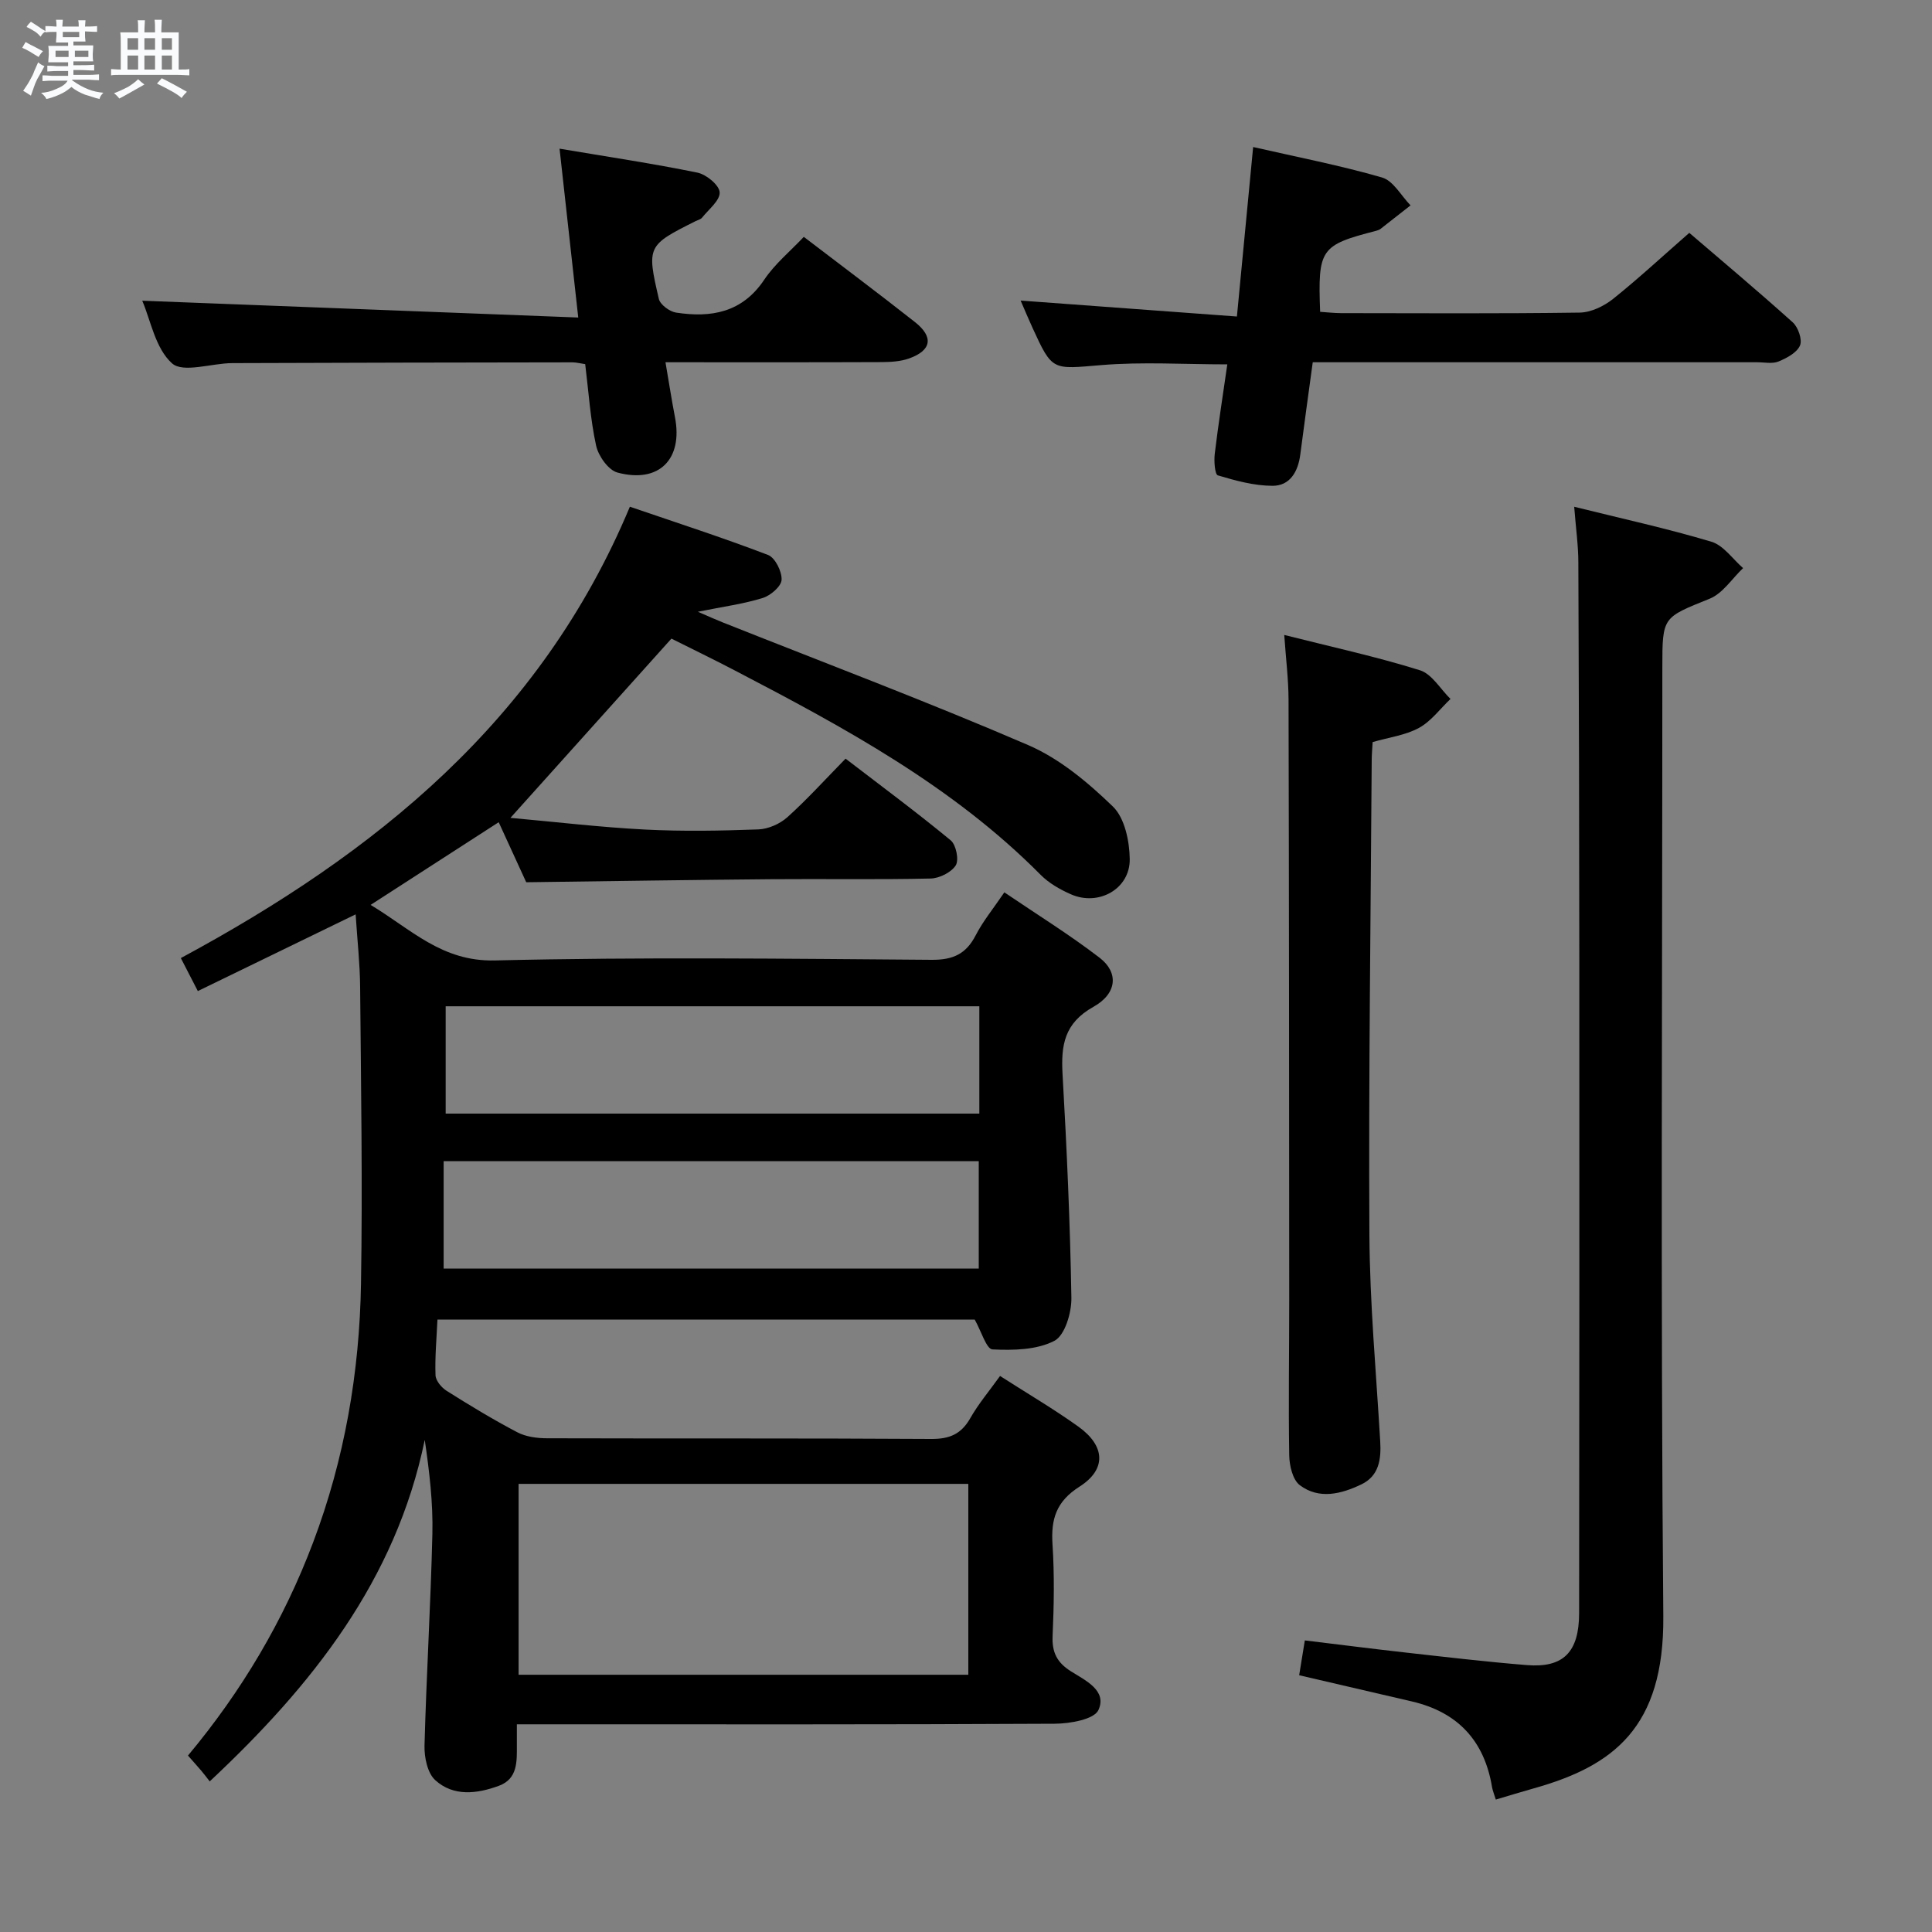 <svg enable-background="new 0 0 400 400" viewBox="0 0 400 400" xmlns="http://www.w3.org/2000/svg"><rect x="0" y="0" width="400" height="400" fill="#808080" stroke="none"/><path d="m6.8 9.5c.6.3 1.3.7 2.1 1.1-.4.4-.7.8-.9 1.2-.7-.4-1.3-.8-1.8-1.1s-1.1-.6-1.6-.8c.2-.4.5-.8.7-1.2.4.2.8.5 1.5.8zm.9 6.9c-.3.6-.5 1.1-.7 1.7s-.4 1.1-.6 1.7c-.6-.4-1.1-.7-1.6-1 .7-1 1.2-1.8 1.5-2.4.3-.5.6-1.1.8-1.7.3-.6.5-1.2.8-1.8.3.3.8.6 1.3.8-.7 1.3-1.2 2.2-1.5 2.7zm.1-11c.4.3 1 .7 1.7 1.1-.5.2-.8.6-1.1 1.1-.5-.6-1-1-1.4-1.2s-.9-.6-1.5-.8c.2-.4.5-.7.9-1.1.5.3.9.6 1.4.9zm10.5 13.1c1 .4 2 .6 3.1.7-.4.4-.7.8-.8 1.3-.9-.2-1.9-.6-3-.9-1-.4-2-.9-2.8-1.6-.5.4-1.1.9-1.9 1.3s-1.9.9-3.3 1.2c-.1-.3-.5-.8-1.1-1.3 1 0 2.1-.3 3.2-.8 1.2-.5 1.9-1 2.3-1.7h-3.2c-.4 0-1 0-2 .1v-1.2c1 0 1.7.1 2 .1h3.3v-1h-2.3c-.2 0-.9 0-2 .1v-1.2c1.2 0 1.9.1 2 .1h2.3v-.8h-4.1c0-.7.1-1.2.1-1.6 0-.5 0-1.1-.1-1.8h4.1v-.7h-2.5c0-.6.1-1.1.1-1.6v-.6h-.5c-.4 0-1 0-1.8.1v-1.3c1.2 0 1.9.1 2.1.1h.2c0-.3 0-.8-.1-1.4h1.4c0 .6-.1 1-.1 1.4h3.4c0-.4 0-.8-.1-1.3h1.5c0 .4-.1.9-.1 1.3.7 0 1.5 0 2.5-.1v1.2c-1 0-1.8-.1-2.5-.1v.6c0 .3 0 .8.1 1.5h-2.5v.8h4.1c0 .7-.1 1.3-.1 1.8s0 1 .1 1.5h-4.1v.8h1.4c.8 0 1.8 0 2.9-.1v1.2c-1 0-1.9-.1-2.8-.1h-1.5v1h3.2c.3 0 1 0 2.1-.1v1.2c-1.1 0-1.8-.1-2.1-.1h-3.4l-.1.1c1.4 1 2.4 1.5 3.4 1.9zm-4.1-6.7v-1.3h-2.7v1.3zm2.2-4.1v-1.1h-3.4v1.1zm1.9 4.1v-1.3h-2.8v1.3z" fill="#fafbfc"/><path d="m37 6.7v2.3 5.4c1 0 1.8 0 2.2-.1v1.3c-.6 0-1.5-.1-2.5-.1h-11.9c-.7 0-1.3 0-1.8.1v-1.3c.5 0 1.1.1 2 .1v-5.2c0-1 0-1.8-.1-2.5h3.7c0-1.3 0-2.1-.1-2.5h1.5c0 .4-.1 1.3-.1 2.5h2.2c0-1.2 0-2.1-.1-2.6h1.5c0 .4-.1 1.3-.1 2.6zm-12.3 13.7c-.3-.4-.7-.8-1.1-1.1 1.1-.4 2.1-.9 2.9-1.3.8-.5 1.5-1 2.1-1.6.4.4.9.8 1.3 1.1-2.5 1.4-4.2 2.4-5.2 2.9zm3.9-10.1v-2.4h-2.2v2.4zm0 4.1v-2.9h-2.2v2.9zm3.5-4.1v-2.4h-2.2v2.4zm0 4.1v-2.9h-2.2v2.9zm.4 2.9 1-1.1c.6.3 1.4.7 2.5 1.3s2 1.1 2.7 1.5c-.4.4-.8.8-1.1 1.3-.8-.8-2.5-1.7-5.1-3zm3.1-7v-2.4h-2.1v2.4zm0 4.1v-2.9h-2.1v2.9z" fill="#fafbfc"/><g fill="#000001"><path d="m207.05 284.88c5.67 3.64 11.11 6.83 16.21 10.48 5.58 4 5.88 8.84.23 12.44-4.82 3.07-5.92 6.71-5.58 11.94.41 6.3.3 12.67.02 18.98-.15 3.39.92 5.49 3.78 7.3 2.96 1.87 7.56 3.97 5.71 8.02-.89 1.96-5.91 2.82-9.06 2.84-35.16.19-70.31.12-105.47.12-1.8 0-3.59 0-5.88 0v4.28c.01 3.38.2 7.01-3.72 8.45-4.51 1.66-9.4 2.28-13.19-1.18-1.6-1.46-2.27-4.72-2.21-7.12.39-14.63 1.28-29.24 1.63-43.87.15-6.39-.61-12.81-1.58-19.45-6.02 29.11-23.33 50.86-44.52 70.71-.68-.86-1.17-1.54-1.71-2.17-.86-1.01-1.75-1.99-2.79-3.18 11.12-13.32 19.81-27.97 25.9-44.11 6.52-17.26 9.62-35.24 9.92-53.59.34-20.48 0-40.98-.18-61.47-.04-4.8-.58-9.6-.93-14.99-10.9 5.3-21.56 10.48-32.67 15.88-1.27-2.46-2.3-4.46-3.52-6.83 40.26-21.7 74.45-49.13 92.97-93.45 9.72 3.33 19.26 6.41 28.61 9.99 1.46.56 2.89 3.43 2.8 5.15-.07 1.36-2.29 3.26-3.92 3.76-3.93 1.22-8.07 1.77-13.42 2.85 2.35 1.01 3.71 1.63 5.1 2.18 21.12 8.4 42.42 16.42 63.29 25.42 6.51 2.81 12.38 7.73 17.54 12.72 2.45 2.37 3.44 7.16 3.49 10.88.08 6.19-6.46 9.83-12.19 7.29-2.25-.99-4.54-2.3-6.25-4.02-18.21-18.38-40.6-30.47-63.21-42.26-4.54-2.37-9.14-4.6-13.24-6.65-11.1 12.36-21.95 24.44-33.33 37.11 9.27.83 18.54 1.94 27.85 2.42 7.81.4 15.66.26 23.49-.03 2.05-.08 4.45-1.14 5.99-2.52 4.07-3.66 7.76-7.74 12.06-12.13 7.46 5.73 14.76 11.13 21.76 16.91 1.12.93 1.75 4.05 1.05 5.18-.92 1.46-3.39 2.69-5.22 2.73-10.99.25-21.99.05-32.99.14-16.63.14-33.25.4-50.72.63-1.51-3.29-3.5-7.63-5.7-12.43-8.75 5.65-17.3 11.17-26.52 17.12 8.38 5.03 14.73 11.76 25.7 11.5 30.14-.72 60.31-.36 90.47-.13 4.43.03 7.11-1.21 9.11-5.08 1.51-2.93 3.65-5.53 5.93-8.89 6.71 4.56 13.46 8.73 19.72 13.54 3.96 3.04 3.67 7.4-1.29 10.17-6.02 3.37-6.72 7.94-6.38 13.92.88 15.43 1.57 30.88 1.83 46.33.05 3.07-1.35 7.78-3.53 8.9-3.66 1.89-8.52 1.98-12.81 1.77-1.25-.06-2.31-3.76-3.68-6.18-36.54 0-73.64 0-111.23 0-.18 3.95-.54 7.75-.4 11.53.04 1.13 1.25 2.57 2.32 3.24 4.78 3.01 9.62 5.95 14.62 8.57 1.8.94 4.11 1.24 6.19 1.24 26.49.08 52.99-.03 79.48.14 3.79.03 6.22-.99 8.1-4.29 1.69-2.98 3.95-5.65 6.17-8.75zm-99.68 22.34v39.52h93.11c0-13.29 0-26.33 0-39.52-31.1 0-61.89 0-93.11 0zm-15.52-44.58h110.79c0-7.6 0-14.85 0-22.23-36.98 0-73.67 0-110.79 0zm110.91-54.3c-37.09 0-73.78 0-110.49 0v22.22h110.49c0-7.49 0-14.62 0-22.22z"/><path d="m325.92 104.92c9.9 2.46 19.26 4.5 28.41 7.24 2.51.75 4.39 3.58 6.56 5.46-2.29 2.17-4.21 5.24-6.93 6.34-9.69 3.92-9.79 3.67-9.79 14.17 0 65.49-.37 130.99.2 196.47.2 23.11-10.36 31.04-26.81 35.66-2.54.71-5.05 1.49-7.87 2.32-.35-1.13-.65-1.84-.78-2.59-1.59-9.6-7.11-15.51-16.58-17.72-7.7-1.8-15.41-3.58-23.35-5.43.38-2.36.72-4.44 1.17-7.21 6.96.84 13.82 1.72 20.69 2.49 8.42.94 16.84 1.94 25.29 2.62 7.54.61 10.8-2.67 10.81-10.76.06-44.99.06-89.99.04-134.98-.01-27.5-.08-54.99-.2-82.49 0-3.59-.52-7.19-.86-11.59z"/><path d="m284.19 153.64c-.07 1.31-.18 2.45-.19 3.58-.21 32.79-.66 65.59-.48 98.38.08 14.27 1.4 28.54 2.24 42.81.22 3.72-.24 7.16-3.91 8.92-4.15 1.99-8.75 3.17-12.74.16-1.48-1.12-2.16-4.07-2.19-6.2-.18-10.65 0-21.31 0-31.97-.02-41.47-.04-82.94-.14-124.41-.01-4.25-.55-8.49-.89-13.45 9.86 2.49 19.1 4.5 28.09 7.31 2.48.77 4.24 3.9 6.33 5.94-2.16 2.05-4.02 4.63-6.54 6-2.82 1.53-6.24 1.96-9.58 2.93z"/><path d="m349.75 48.21c6.4 5.49 14.02 11.88 21.42 18.53 1.12 1.01 2.02 3.59 1.5 4.79-.64 1.49-2.74 2.61-4.44 3.31-1.29.53-2.95.16-4.45.16-28.81 0-57.62 0-86.43 0-1.79 0-3.59 0-5.56 0-.9 6.66-1.78 12.88-2.58 19.11-.45 3.51-2.12 6.47-5.72 6.47-3.8 0-7.66-1.06-11.35-2.16-.62-.18-.82-2.95-.64-4.45.73-6.08 1.68-12.14 2.6-18.53-8.95 0-17.57-.56-26.1.15-10.13.84-10.1 1.31-14.22-7.7-.82-1.79-1.58-3.6-2.47-5.66 14.94 1.1 29.43 2.17 44.78 3.3 1.16-12.08 2.22-23.23 3.36-35.09 9.02 2.06 17.97 3.79 26.69 6.31 2.33.67 3.95 3.78 5.9 5.77-2.06 1.62-4.12 3.24-6.19 4.85-.26.2-.59.32-.91.41-11.57 2.98-12.11 3.73-11.62 16.78 1.39.09 2.83.26 4.27.27 16.49.02 32.97.12 49.46-.11 2.33-.03 5.01-1.32 6.9-2.82 5.32-4.26 10.33-8.91 15.8-13.69z"/><path d="m29.45 62.26c30 1.16 59.81 2.31 90.27 3.48-1.37-12.35-2.57-23.16-3.87-34.96 9.83 1.66 19.24 3.06 28.54 4.96 1.85.38 4.53 2.59 4.61 4.08.09 1.68-2.28 3.53-3.65 5.25-.28.35-.86.48-1.31.7-10.01 5.02-10.18 5.19-7.63 16.12.28 1.19 2.23 2.63 3.57 2.83 7.25 1.11 13.68.01 18.24-6.8 2.19-3.27 5.36-5.87 8.2-8.88 7.74 5.91 15.44 11.68 23 17.63 3.92 3.09 3.47 5.87-1.19 7.54-1.81.65-3.89.75-5.85.76-14.63.06-29.26.03-44.6.03.7 4.08 1.27 7.76 1.97 11.41 1.67 8.66-3.3 13.73-11.9 11.43-1.89-.5-3.96-3.43-4.43-5.57-1.2-5.48-1.55-11.15-2.26-16.88-1.08-.16-1.86-.37-2.65-.37-23.48.03-46.95.07-70.43.16-4.28.02-10.16 2.1-12.46.05-3.47-3.1-4.45-9-6.17-12.97z"/></g></svg>